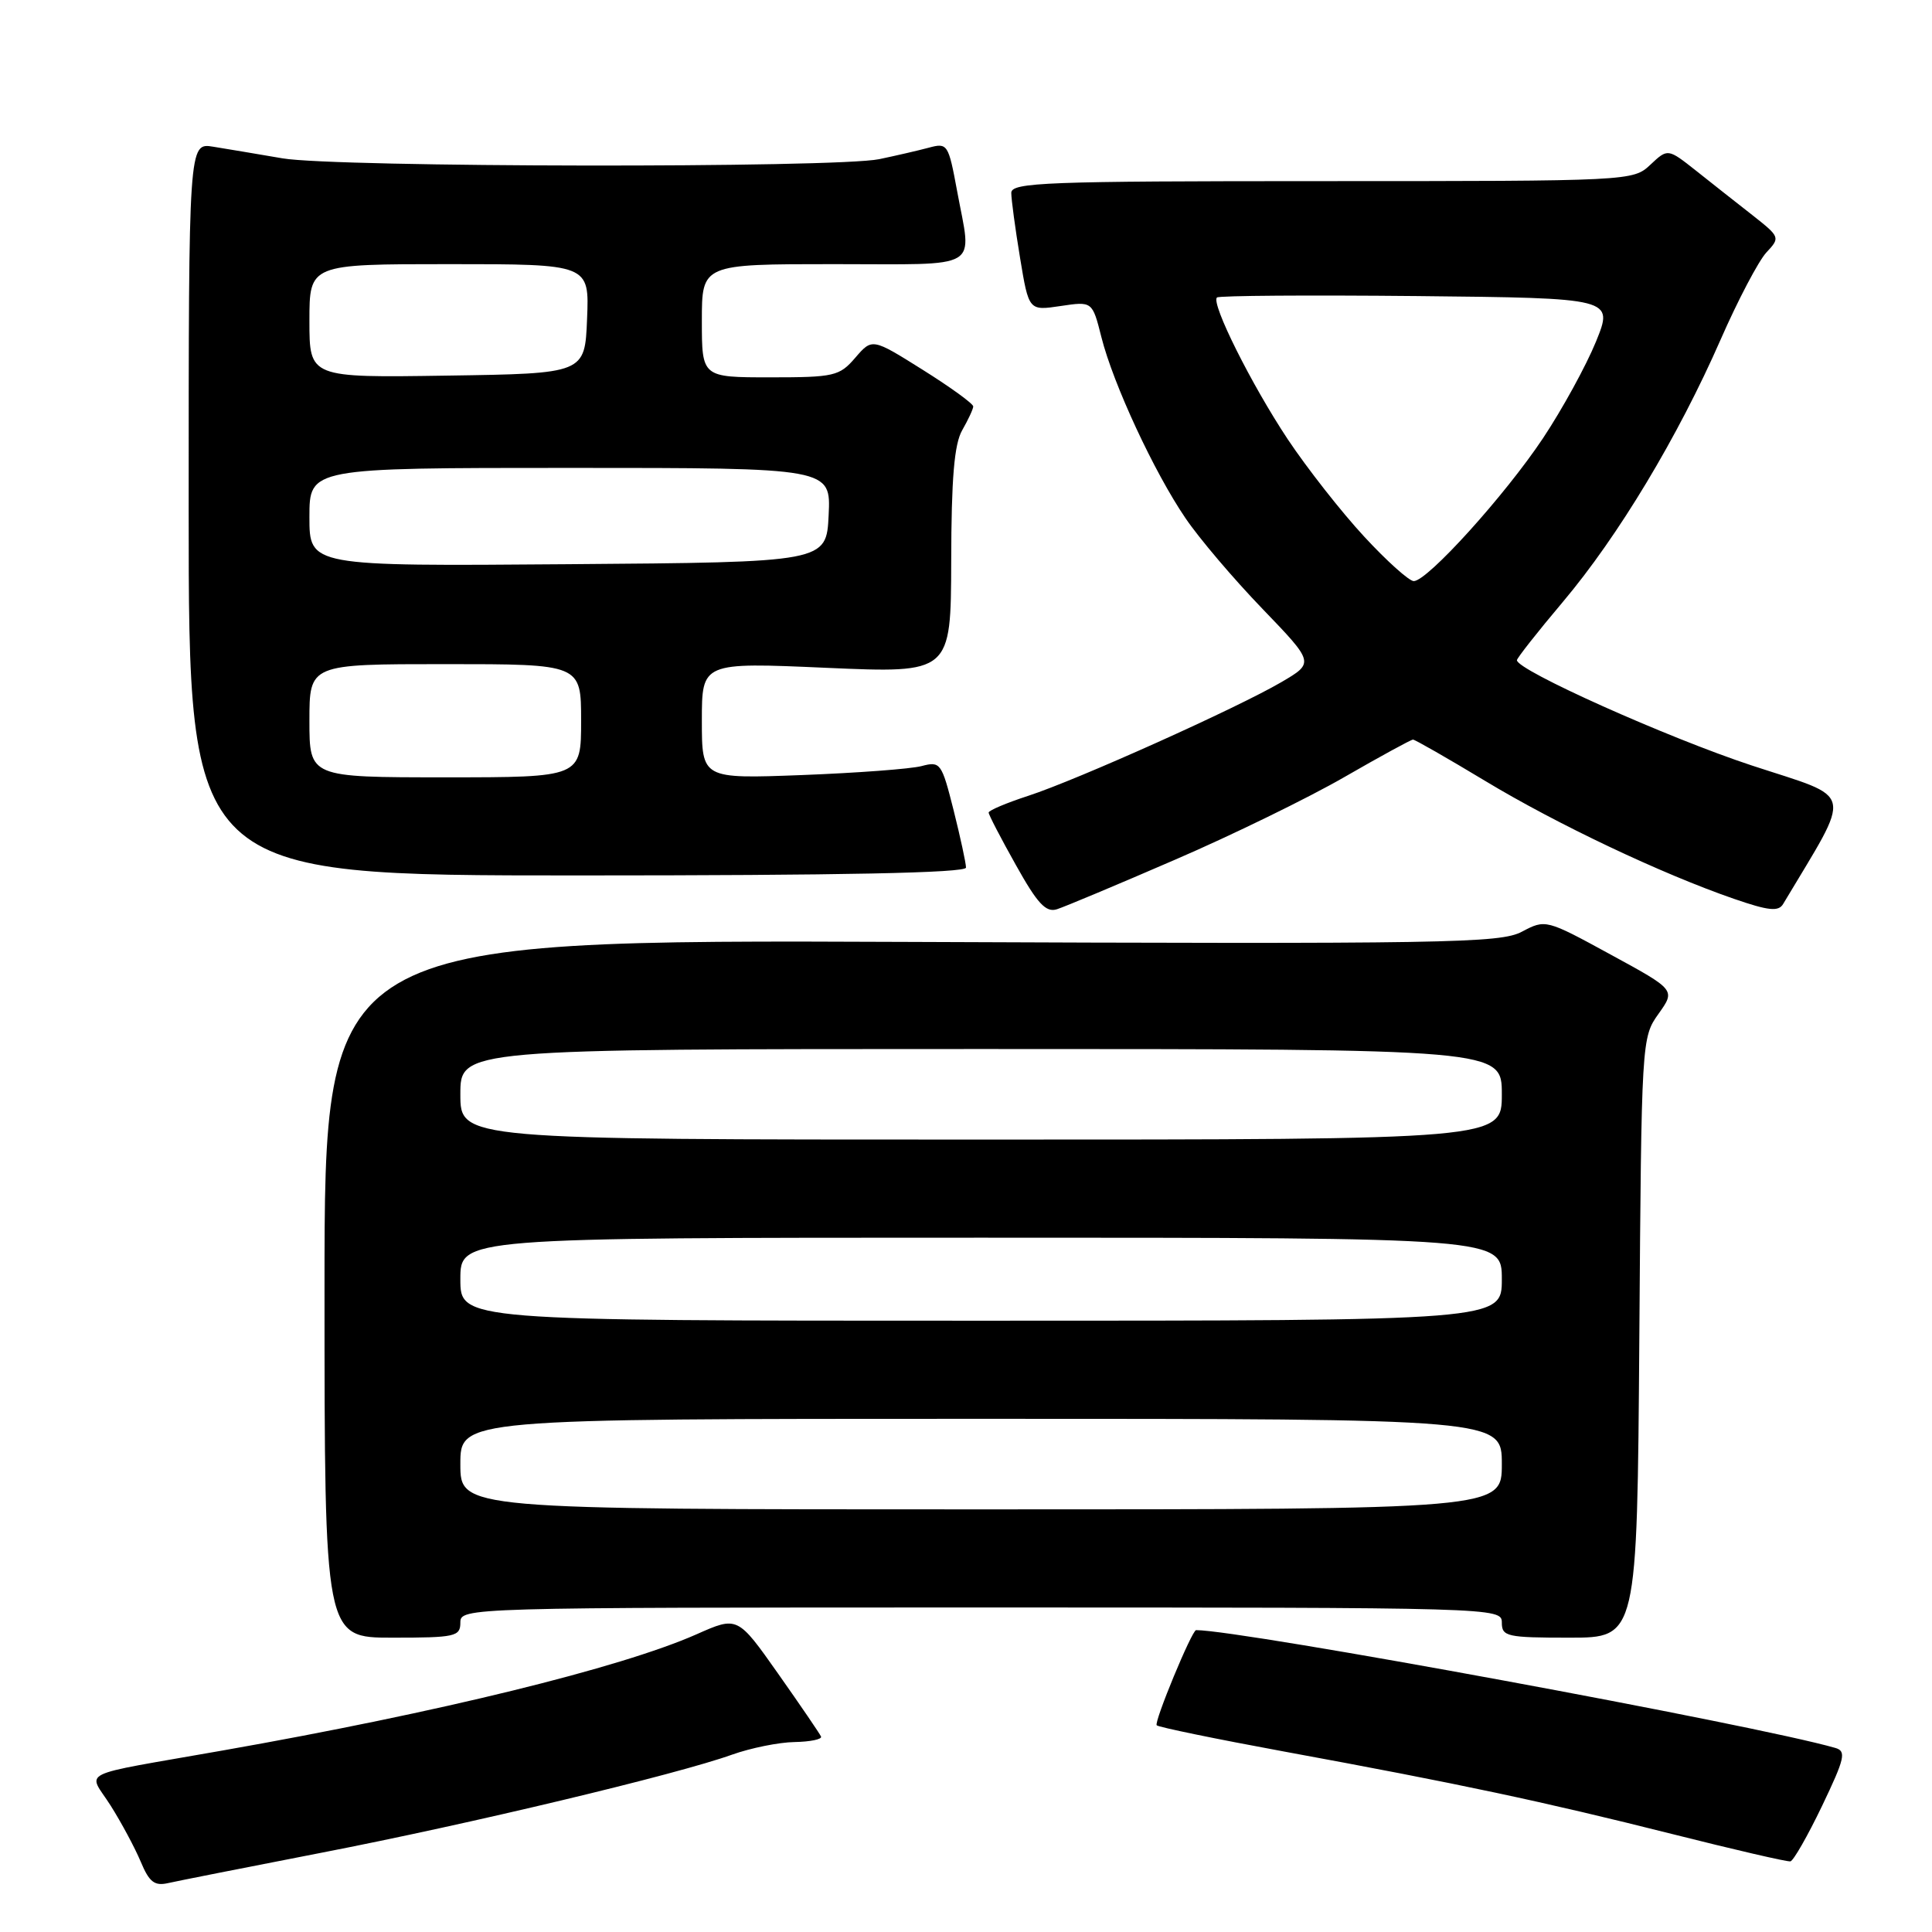 <?xml version="1.0" encoding="UTF-8" standalone="no"?>
<!DOCTYPE svg PUBLIC "-//W3C//DTD SVG 1.1//EN" "http://www.w3.org/Graphics/SVG/1.1/DTD/svg11.dtd" >
<svg xmlns="http://www.w3.org/2000/svg" xmlns:xlink="http://www.w3.org/1999/xlink" version="1.1" viewBox="0 0 256 256">
 <g >
 <path fill="currentColor"
d=" M 42.63 245.49 C 62.18 241.70 89.72 235.12 97.00 232.50 C 99.47 231.62 103.21 230.86 105.29 230.83 C 107.38 230.79 108.96 230.46 108.79 230.10 C 108.63 229.73 106.08 225.99 103.12 221.79 C 97.73 214.14 97.73 214.14 92.28 216.56 C 82.23 221.00 58.13 226.91 29.50 231.95 C 9.73 235.44 11.65 234.49 14.66 239.25 C 16.09 241.51 17.88 244.86 18.65 246.69 C 19.77 249.38 20.47 249.93 22.27 249.52 C 23.50 249.24 32.66 247.43 42.63 245.49 Z  M 241.43 239.30 C 244.46 232.97 244.67 232.04 243.19 231.61 C 232.59 228.55 164.51 216.00 158.49 216.00 C 157.93 216.00 152.88 228.21 153.27 228.61 C 153.52 228.86 161.10 230.42 170.11 232.08 C 193.50 236.38 204.44 238.71 221.50 243.00 C 229.75 245.08 236.83 246.72 237.24 246.64 C 237.64 246.56 239.53 243.26 241.43 239.30 Z  M 61.00 215.00 C 61.00 213.02 61.67 213.00 130.00 213.00 C 198.33 213.00 199.00 213.02 199.00 215.00 C 199.00 216.85 199.67 217.00 207.97 217.00 C 216.93 217.00 216.93 217.00 217.22 177.25 C 217.50 137.81 217.52 137.48 219.76 134.34 C 222.02 131.17 222.02 131.17 213.41 126.48 C 204.85 121.81 204.79 121.80 201.65 123.46 C 198.77 124.98 191.80 125.10 120.75 124.81 C 43.00 124.50 43.00 124.50 43.00 170.75 C 43.00 217.00 43.00 217.00 52.00 217.00 C 60.33 217.00 61.00 216.85 61.00 215.00 Z  M 155.69 113.92 C 163.29 110.64 173.38 105.71 178.13 102.97 C 182.87 100.24 186.97 98.00 187.23 98.00 C 187.49 98.00 191.77 100.45 196.75 103.45 C 206.29 109.21 220.15 115.78 229.76 119.10 C 234.33 120.68 235.66 120.82 236.27 119.79 C 245.54 104.27 245.92 105.97 232.12 101.43 C 220.93 97.74 201.00 88.81 201.00 87.48 C 201.00 87.21 203.74 83.72 207.10 79.74 C 214.43 71.04 222.33 57.91 227.99 45.00 C 230.28 39.77 233.01 34.59 234.04 33.47 C 235.91 31.47 235.88 31.41 232.22 28.52 C 230.17 26.92 226.81 24.27 224.75 22.63 C 220.99 19.66 220.99 19.66 218.68 21.83 C 216.39 23.98 216.07 24.00 175.19 24.00 C 138.57 24.00 134.00 24.17 134.00 25.56 C 134.00 26.41 134.52 30.28 135.16 34.15 C 136.32 41.18 136.32 41.18 140.53 40.55 C 144.74 39.92 144.74 39.92 145.94 44.67 C 147.50 50.87 152.94 62.59 157.09 68.67 C 158.89 71.33 163.47 76.72 167.27 80.66 C 174.16 87.82 174.16 87.82 169.80 90.38 C 163.94 93.81 142.78 103.32 136.25 105.45 C 133.36 106.39 131.00 107.39 131.00 107.67 C 131.00 107.95 132.62 111.08 134.61 114.62 C 137.46 119.73 138.59 120.95 140.05 120.48 C 141.06 120.16 148.10 117.21 155.69 113.92 Z  M 128.00 114.96 C 128.00 114.38 127.26 110.97 126.36 107.37 C 124.77 101.07 124.61 100.85 122.11 101.51 C 120.67 101.89 113.54 102.42 106.25 102.70 C 93.00 103.20 93.00 103.20 93.00 95.48 C 93.00 87.76 93.00 87.76 109.50 88.49 C 126.00 89.21 126.00 89.21 126.04 74.36 C 126.06 63.36 126.44 58.85 127.50 57.00 C 128.29 55.62 128.95 54.21 128.96 53.86 C 128.98 53.51 125.98 51.33 122.28 49.01 C 115.57 44.80 115.57 44.80 113.33 47.40 C 111.23 49.84 110.55 50.00 102.05 50.00 C 93.00 50.00 93.00 50.00 93.00 42.50 C 93.00 35.00 93.00 35.00 110.50 35.00 C 130.38 35.00 128.78 35.95 126.82 25.30 C 125.67 19.08 125.55 18.90 123.07 19.57 C 121.65 19.95 118.70 20.63 116.50 21.09 C 110.73 22.28 44.48 22.19 37.43 20.98 C 34.17 20.42 30.04 19.73 28.25 19.44 C 25.00 18.91 25.00 18.91 25.00 67.45 C 25.00 116.00 25.00 116.00 76.50 116.00 C 111.63 116.00 128.00 115.67 128.00 114.96 Z  M 61.00 194.00 C 61.00 188.00 61.00 188.00 130.00 188.00 C 199.00 188.00 199.00 188.00 199.00 194.00 C 199.00 200.00 199.00 200.00 130.00 200.00 C 61.00 200.00 61.00 200.00 61.00 194.00 Z  M 61.00 169.50 C 61.00 164.00 61.00 164.00 130.00 164.00 C 199.00 164.00 199.00 164.00 199.00 169.50 C 199.00 175.00 199.00 175.00 130.00 175.00 C 61.00 175.00 61.00 175.00 61.00 169.50 Z  M 61.00 145.00 C 61.00 139.00 61.00 139.00 130.00 139.00 C 199.00 139.00 199.00 139.00 199.00 145.00 C 199.00 151.00 199.00 151.00 130.00 151.00 C 61.00 151.00 61.00 151.00 61.00 145.00 Z  M 180.75 71.09 C 177.74 67.84 173.19 62.04 170.63 58.20 C 165.83 50.97 160.45 40.21 161.25 39.42 C 161.50 39.17 173.43 39.09 187.76 39.23 C 213.82 39.50 213.82 39.50 211.47 45.28 C 210.17 48.46 207.02 54.21 204.46 58.06 C 199.43 65.62 189.14 77.00 187.33 77.00 C 186.72 77.00 183.75 74.34 180.75 71.09 Z  M 41.00 95.50 C 41.00 88.00 41.00 88.00 59.00 88.00 C 77.00 88.00 77.00 88.00 77.00 95.50 C 77.00 103.00 77.00 103.00 59.00 103.00 C 41.00 103.00 41.00 103.00 41.00 95.50 Z  M 41.00 68.51 C 41.00 62.00 41.00 62.00 75.55 62.00 C 110.10 62.00 110.10 62.00 109.80 68.25 C 109.50 74.50 109.50 74.50 75.25 74.76 C 41.00 75.03 41.00 75.03 41.00 68.51 Z  M 41.00 42.52 C 41.00 35.00 41.00 35.00 59.54 35.00 C 78.09 35.00 78.09 35.00 77.79 42.25 C 77.50 49.50 77.50 49.50 59.25 49.77 C 41.00 50.05 41.00 50.05 41.00 42.52 Z "/>
</g>
</svg>